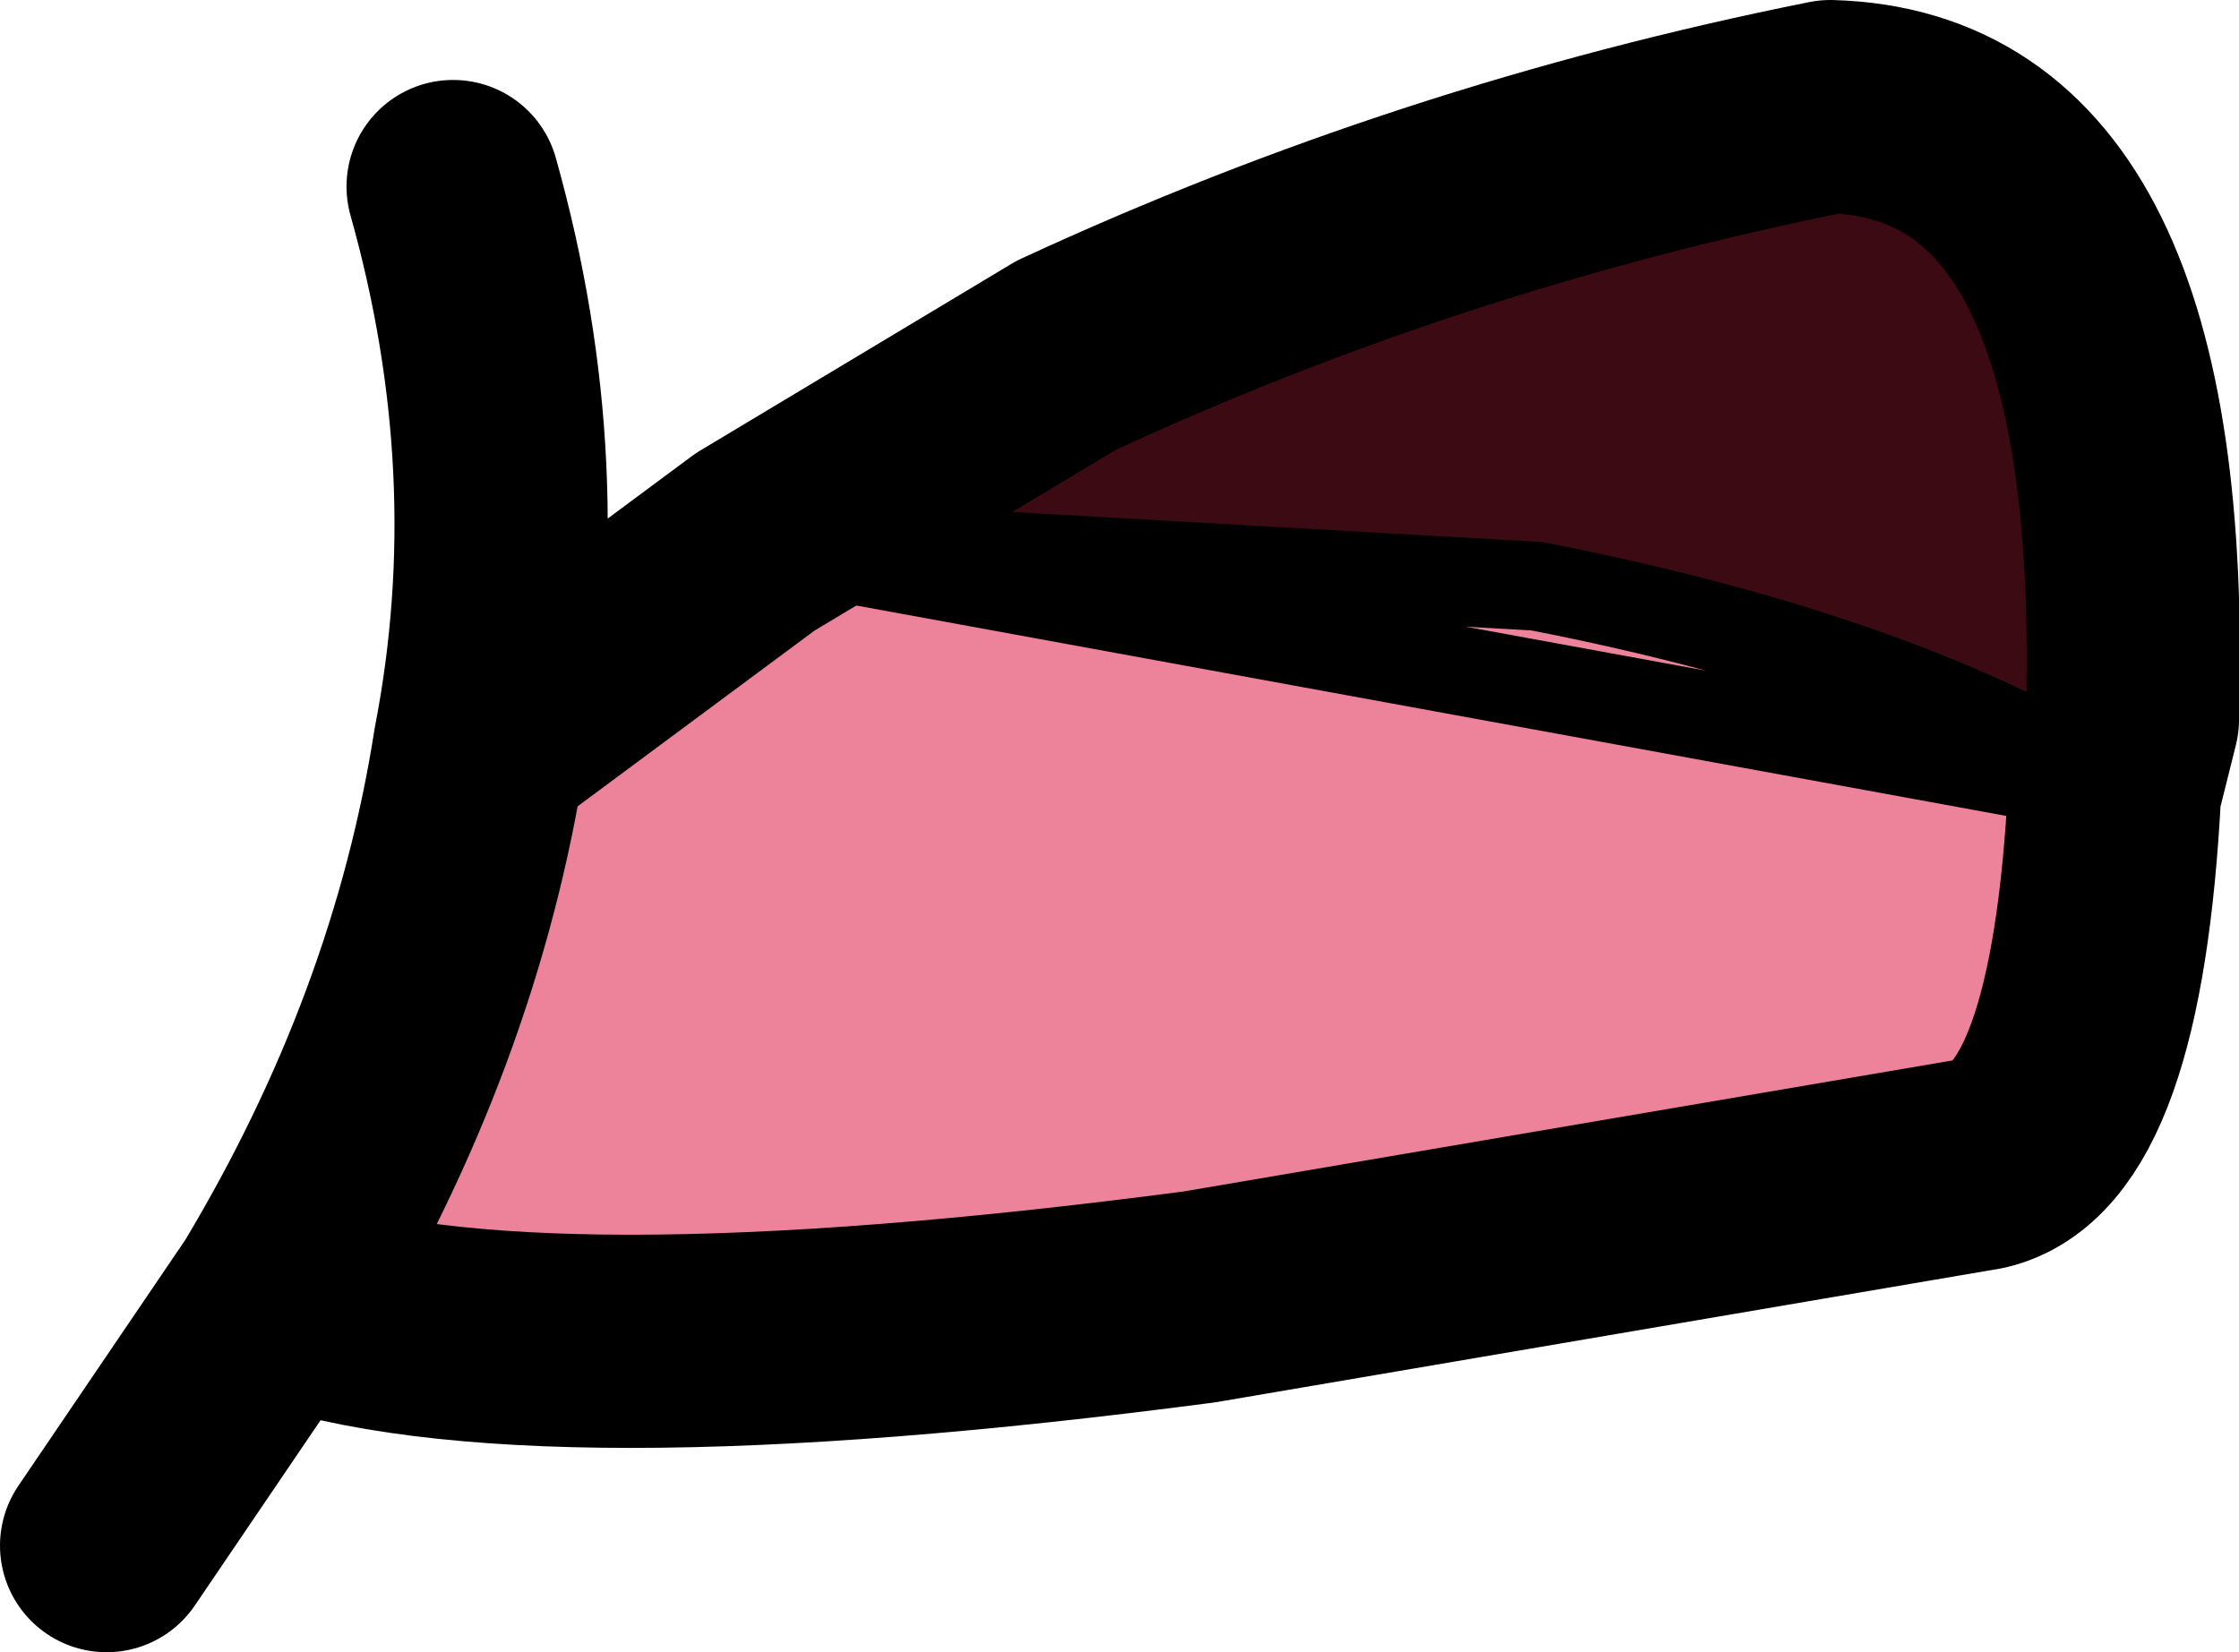 <?xml version="1.0" encoding="UTF-8" standalone="no"?>
<svg xmlns:xlink="http://www.w3.org/1999/xlink" height="9.3px" width="12.6px" xmlns="http://www.w3.org/2000/svg">
  <g transform="matrix(1.0, 0.0, 0.0, 1.0, 6.2, 4.65)">
    <path d="M-1.95 -1.6 L-0.2 -2.65 Q1.85 -3.6 4.1 -4.05 5.9 -4.0 5.8 -0.6 L5.7 -0.2 Q4.5 -0.95 2.45 -1.35 L-1.95 -1.6" fill="#3c0a12" fill-rule="evenodd" stroke="none"/>
    <path d="M-1.95 -1.6 L2.45 -1.35 Q4.5 -0.95 5.7 -0.2 5.6 1.75 4.95 1.9 L0.55 2.65 Q-3.25 3.15 -4.65 2.65 -3.75 1.15 -3.5 -0.45 L-1.95 -1.6" fill="#ec839a" fill-rule="evenodd" stroke="none"/>
    <path d="M5.7 -0.2 L5.8 -0.6 Q5.9 -4.0 4.1 -4.05 1.85 -3.6 -0.2 -2.65 L-1.95 -1.6 -3.5 -0.45 Q-3.75 1.15 -4.65 2.65 L-5.6 4.05 M5.7 -0.2 Q5.6 1.75 4.95 1.9 L0.55 2.65 Q-3.25 3.15 -4.65 2.65 M-3.65 -3.6 Q-3.2 -2.0 -3.5 -0.45" fill="none" stroke="#000000" stroke-linecap="round" stroke-linejoin="round" stroke-width="1.2"/>
    <path d="M-1.95 -1.6 L2.45 -1.35 Q4.5 -0.95 5.7 -0.2 Z" fill="none" stroke="#000000" stroke-linecap="round" stroke-linejoin="round" stroke-width="0.5"/>
  </g>
</svg>
